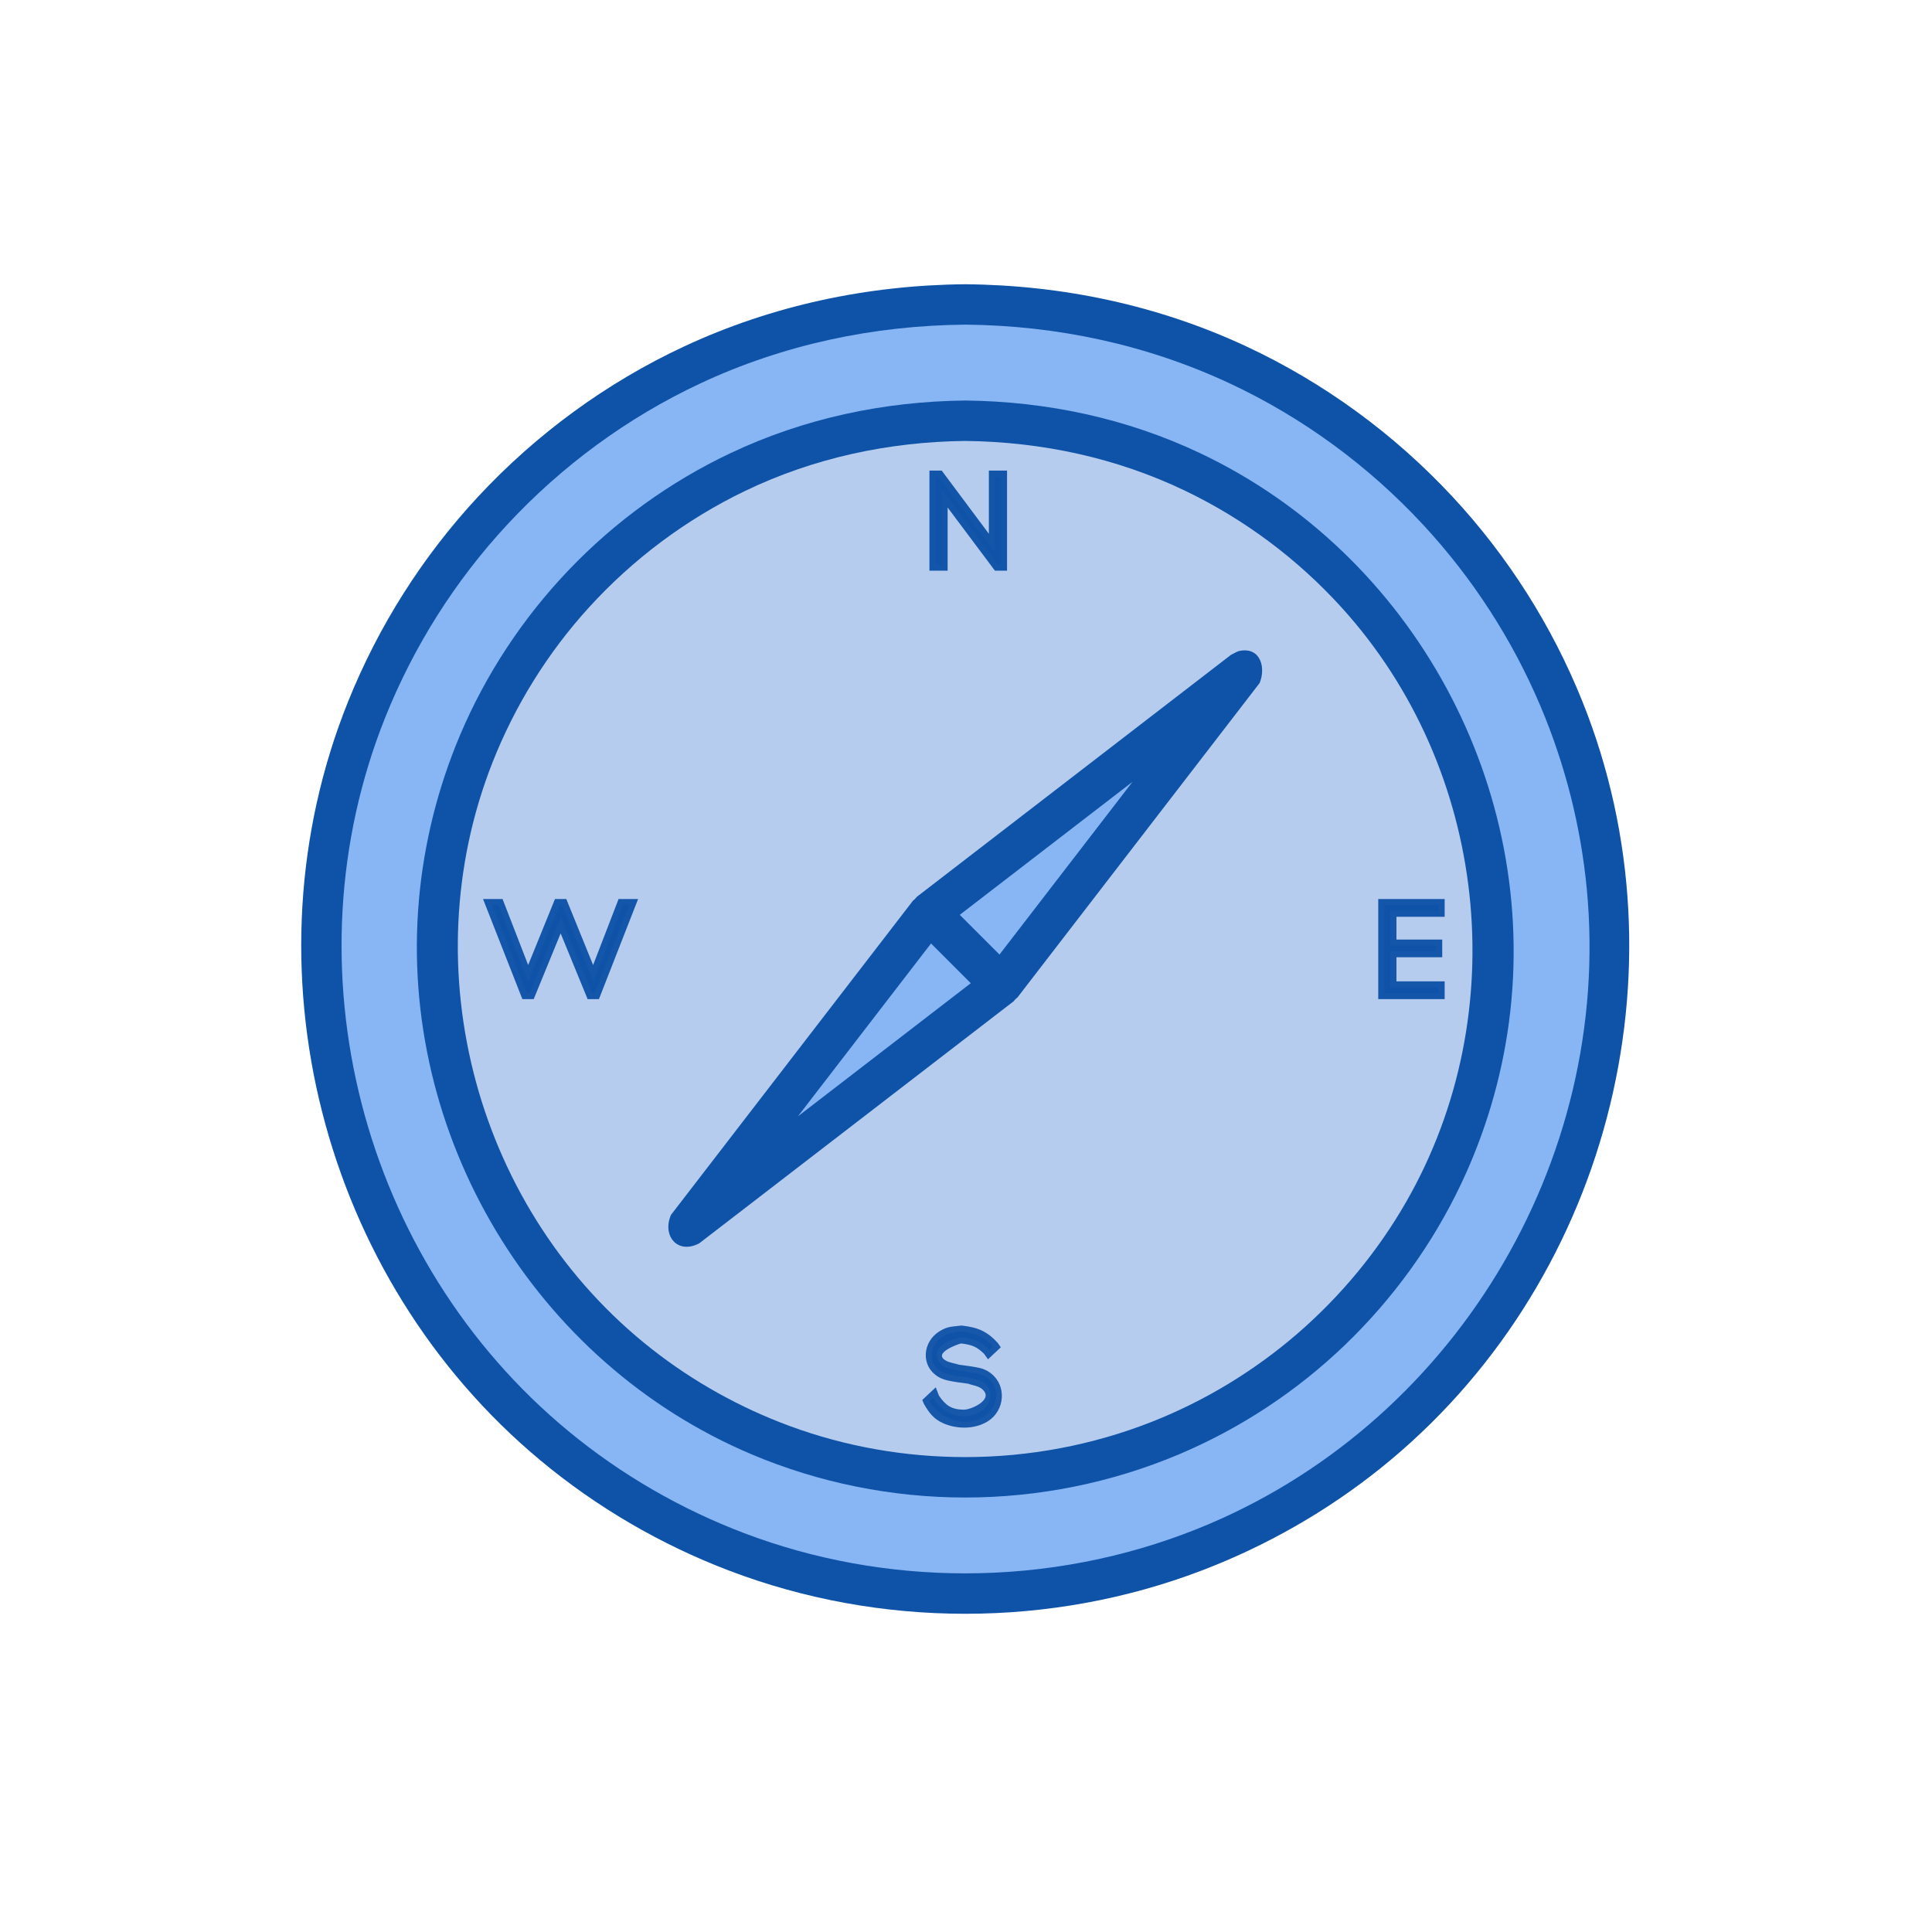 <?xml version="1.0" ?>
<svg xmlns="http://www.w3.org/2000/svg" version="1.1" width="224" height="224">
  <defs/>
  <g>
    <path d="M 111.916 32.956 C 111.916 32.956 111.916 32.956 111.916 32.956 C 123.202 33.056 134.278 35.388 144.523 40.173 C 153.514 44.372 161.642 50.316 168.399 57.582 C 174.825 64.492 179.95 72.564 183.465 81.321 C 196.0 112.541 186.289 149.193 160.072 170.223 C 153.825 175.235 146.798 179.241 139.316 182.094 C 130.581 185.425 121.262 187.105 111.916 187.105 C 102.57 187.105 93.252 185.425 84.517 182.094 C 76.594 179.073 69.18 174.751 62.663 169.325 C 37.247 148.165 28 112.046 40.366 81.323 C 43.889 72.568 49.008 64.492 55.434 57.581 C 62.191 50.316 70.318 44.364 79.313 40.169 C 89.555 35.394 100.636 33.056 111.916 32.956 C 111.916 32.956 111.916 32.956 111.916 32.956" stroke-width="0.0" fill="rgb(15, 83, 168)" opacity="1.0"/>
    <path d="M 74.55 45.31 C 74.55 45.31 74.55 45.31 74.55 45.31 C 65.091 50.894 56.881 58.287 50.592 67.318 C 44.942 75.432 40.928 84.661 38.85 94.328 C 36.934 103.247 36.669 112.51 38.071 121.524 C 39.377 129.919 42.127 138.078 46.166 145.554 C 49.97 152.594 54.908 159.013 60.739 164.493 C 84.489 186.811 121.061 191.044 149.283 174.751 C 177.504 158.458 192.124 124.669 184.671 92.941 C 182.84 85.15 179.75 77.665 175.555 70.851 C 171.101 63.615 165.41 57.153 158.792 51.825 C 151.686 46.105 143.533 41.702 134.851 38.902 C 125.44 35.867 115.441 34.729 105.588 35.566 C 94.623 36.496 84.115 39.91 74.55 45.31 C 74.55 45.31 74.55 45.31 74.55 45.31" stroke-width="0.0" fill="rgb(15, 83, 168)" opacity="1.0"/>
    <path d="M 111.914 37.639 C 111.914 37.639 111.916 37.639 111.916 37.639 C 101.274 37.738 90.833 39.94 81.177 44.464 C 72.736 48.418 65.107 54.033 58.773 60.867 C 52.761 67.353 47.98 74.919 44.686 83.127 C 33.06 112.094 41.883 146.104 65.917 165.94 C 72.007 170.966 78.917 174.962 86.3 177.763 C 94.47 180.861 103.181 182.419 111.916 182.418 C 121.114 182.418 130.276 180.682 138.816 177.26 C 168.368 165.418 186.979 134.766 183.979 103.102 C 183.286 95.797 181.461 88.622 178.603 81.865 C 175.337 74.145 170.732 67.034 165.04 60.883 C 158.707 54.043 151.082 48.435 142.639 44.481 C 132.984 39.959 122.555 37.739 111.914 37.639 C 111.914 37.639 111.914 37.639 111.914 37.639" stroke-width="0.0" fill="rgb(136, 182, 244)" opacity="1.0"/>
    <path d="M 111.916 46.437 C 111.916 46.437 111.916 46.437 111.916 46.437 C 121.361 46.54 130.617 48.498 139.171 52.555 C 163.929 64.297 178.567 91.383 174.951 118.526 C 174.086 125.019 172.2 131.367 169.393 137.285 C 166.08 144.268 161.482 150.612 155.909 155.965 C 150.338 161.314 143.791 165.624 136.675 168.625 C 128.852 171.925 120.404 173.625 111.916 173.625 C 103.428 173.625 94.978 171.928 87.157 168.625 C 61.94 157.978 46.169 131.581 48.571 104.344 C 49.149 97.786 50.76 91.336 53.321 85.272 C 56.326 78.156 60.645 71.621 65.984 66.041 C 71.326 60.457 77.678 55.864 84.661 52.554 C 93.217 48.499 102.471 46.54 111.916 46.437 C 111.916 46.437 111.916 46.437 111.916 46.437" stroke-width="0.0" fill="rgb(15, 83, 168)" opacity="1.0"/>
    <path d="M 81.292 56.986 C 81.292 56.986 81.292 56.986 81.292 56.986 C 73.468 61.627 66.688 67.731 61.509 75.234 C 56.954 81.833 53.715 89.321 52.03 97.16 C 50.413 104.684 50.231 112.503 51.495 120.093 C 52.658 127.086 55.049 133.864 58.522 140.044 C 61.759 145.802 65.93 151.027 70.829 155.458 C 90.33 173.092 119.774 176.22 142.541 163.075 C 165.307 149.93 177.326 122.866 171.802 97.16 C 170.415 90.703 167.974 84.478 164.605 78.796 C 160.99 72.698 156.314 67.241 150.84 62.737 C 144.899 57.848 138.036 54.096 130.713 51.734 C 123.082 49.272 114.977 48.333 106.985 48.977 C 97.898 49.711 89.223 52.531 81.292 56.986 C 81.292 56.986 81.292 56.986 81.292 56.986" stroke-width="0.0" fill="rgb(15, 83, 168)" opacity="1.0"/>
    <path d="M 111.916 51.123 C 111.916 51.123 111.916 51.123 111.916 51.123 C 103.064 51.226 94.386 53.072 86.388 56.919 C 79.552 60.207 73.381 64.828 68.277 70.437 C 63.505 75.68 59.707 81.79 57.107 88.385 C 47.644 112.392 55.286 140.491 75.58 156.419 C 80.401 160.202 85.816 163.217 91.566 165.338 C 98.07 167.737 104.986 168.938 111.916 168.938 C 119.312 168.938 126.681 167.553 133.562 164.84 C 139.713 162.414 145.438 158.936 150.439 154.611 C 155.46 150.268 159.746 145.087 163.048 139.326 C 175.601 117.421 172.512 89.134 155.552 70.441 C 150.454 64.822 144.284 60.205 137.446 56.918 C 129.446 53.074 120.77 51.226 111.916 51.123 C 111.916 51.123 111.916 51.123 111.916 51.123" stroke-width="0.0" fill="rgb(181, 204, 238)" opacity="1.0"/>
    <path d="M 142.736 75.913 C 142.736 75.913 142.736 75.913 142.736 75.913 C 143.08 75.761 143.398 75.525 143.767 75.458 C 146.215 75.014 146.77 77.515 146.032 79.208 C 136.675 91.357 127.318 103.505 117.961 115.654 C 117.469 116.068 116.876 116.383 116.258 116.561 C 116.205 116.561 116.153 116.561 116.101 116.561 C 115.516 116.443 114.944 116.204 114.448 115.872 C 111.657 113.081 108.866 110.289 106.075 107.499 C 105.189 106.121 105.234 105.238 106.293 103.983 C 118.441 94.627 130.588 85.27 142.736 75.913" stroke-width="0.0" fill="rgb(15, 83, 168)" opacity="1.0"/>
    <path d="M 107.762 54.561 C 108.236 54.561 108.71 54.561 109.184 54.561 C 111.007 57.003 112.829 59.446 114.652 61.888 C 114.652 59.446 114.652 57.003 114.652 54.561 C 115.354 54.561 116.057 54.561 116.759 54.561 C 116.759 58.429 116.759 62.296 116.759 66.165 C 116.29 66.165 115.822 66.165 115.353 66.165 C 113.526 63.723 111.698 61.282 109.87 58.841 C 109.87 61.283 109.87 63.725 109.87 66.168 C 109.167 66.168 108.465 66.168 107.762 66.168 C 107.762 62.299 107.762 58.43 107.762 54.561" stroke-width="0.0" fill="rgb(19, 85, 169)" opacity="1.0"/>
    <path d="M 111.378 153.695 C 111.436 153.695 111.494 153.695 111.551 153.695 C 113.368 153.895 114.454 154.355 115.691 155.711 C 115.806 155.877 115.92 156.044 116.034 156.211 C 115.54 156.674 115.045 157.137 114.551 157.602 C 114.394 157.383 114.239 157.165 114.082 156.946 C 113.241 156.138 112.706 155.936 111.551 155.775 C 111.494 155.775 111.436 155.775 111.378 155.775 C 111.114 155.839 108.146 156.848 109.62 157.725 C 110.096 158.009 110.677 158.061 111.205 158.229 C 111.627 158.286 112.049 158.344 112.471 158.401 C 113.253 158.539 113.964 158.596 114.662 159.062 C 116.796 160.485 116.577 163.562 114.456 164.833 C 112.97 165.723 110.961 165.707 109.398 165.032 C 108.267 164.544 107.711 163.796 107.118 162.77 C 107.055 162.62 106.993 162.469 106.93 162.318 C 107.451 161.829 107.972 161.339 108.492 160.849 C 108.617 161.172 108.741 161.494 108.866 161.817 C 109.639 162.945 110.32 163.435 111.771 163.442 C 112.582 163.447 115.378 162.236 113.815 161.014 C 113.373 160.669 112.765 160.624 112.24 160.429 C 111.818 160.371 111.396 160.314 110.975 160.256 C 110.22 160.122 109.481 160.048 108.798 159.638 C 106.696 158.375 106.958 155.551 108.939 154.343 C 109.883 153.768 110.295 153.835 111.378 153.695 C 111.378 153.695 111.378 153.695 111.378 153.695" stroke-width="0.0" fill="rgb(23, 88, 171)" opacity="1.0"/>
    <path d="M 159.796 104.234 C 162.364 104.234 164.93 104.234 167.497 104.234 C 167.497 104.921 167.497 105.61 167.497 106.297 C 165.633 106.297 163.769 106.297 161.905 106.297 C 161.905 107.177 161.905 108.057 161.905 108.938 C 163.675 108.938 165.445 108.938 167.215 108.938 C 167.215 109.619 167.215 110.301 167.215 110.983 C 165.445 110.983 163.675 110.983 161.905 110.983 C 161.905 111.916 161.905 112.848 161.905 113.78 C 163.769 113.78 165.633 113.78 167.497 113.78 C 167.497 114.467 167.497 115.154 167.497 115.841 C 164.93 115.841 162.364 115.841 159.796 115.841 C 159.796 111.972 159.796 108.103 159.796 104.234" stroke-width="0.0" fill="rgb(19, 86, 170)" opacity="1.0"/>
    <path d="M 56.003 104.234 C 56.758 104.234 57.513 104.234 58.267 104.234 C 59.257 106.785 60.247 109.336 61.236 111.888 C 62.273 109.336 63.309 106.785 64.345 104.234 C 64.783 104.234 65.22 104.234 65.658 104.234 C 66.695 106.785 67.731 109.336 68.767 111.888 C 69.751 109.336 70.736 106.785 71.72 104.234 C 72.474 104.234 73.229 104.234 73.983 104.234 C 72.469 108.103 70.956 111.972 69.442 115.841 C 69.005 115.841 68.567 115.841 68.129 115.841 C 67.087 113.3 66.045 110.759 65.003 108.218 C 63.961 110.759 62.92 113.3 61.878 115.841 C 61.44 115.841 61.003 115.841 60.565 115.841 C 59.045 111.972 57.524 108.103 56.003 104.234" stroke-width="0.0" fill="rgb(20, 86, 170)" opacity="1.0"/>
    <path d="M 144.174 77.775 C 134.818 89.923 125.461 102.071 116.104 114.218 C 113.308 111.428 110.511 108.636 107.715 105.845 C 119.868 96.488 132.021 87.131 144.174 77.775" stroke-width="0.0" fill="rgb(15, 83, 168)" opacity="1.0"/>
    <path d="M 108.464 55.26 C 108.584 55.26 108.704 55.26 108.824 55.26 C 110.995 58.177 113.166 61.093 115.337 64.01 C 115.337 61.093 115.337 58.177 115.337 55.26 C 115.571 55.26 115.806 55.26 116.04 55.26 C 116.04 58.661 116.04 62.062 116.04 65.462 C 115.925 65.462 115.811 65.462 115.697 65.462 C 113.52 62.546 111.344 59.629 109.167 56.713 C 109.167 59.629 109.167 62.546 109.167 65.462 C 108.933 65.462 108.699 65.462 108.464 65.462 C 108.464 62.062 108.464 58.661 108.464 55.26" stroke-width="0.0" fill="rgb(15, 83, 168)" opacity="1.0"/>
    <path d="M 111.582 154.397 C 111.584 154.397 111.585 154.396 111.587 154.395 C 113.23 154.629 113.967 154.933 115.148 156.098 C 114.997 156.238 114.846 156.379 114.696 156.52 C 113.659 155.512 113.018 155.247 111.587 155.051 C 111.529 155.051 111.472 155.051 111.414 155.051 C 110.225 155.274 107.713 156.209 108.966 157.982 C 109.468 158.694 110.41 158.729 111.147 158.909 C 111.563 158.966 111.98 159.024 112.396 159.082 C 113.278 159.281 114.01 159.313 114.718 159.929 C 115.969 161.019 115.642 163.059 114.411 164.007 C 112.172 165.733 109.106 164.663 107.757 162.503 C 107.907 162.363 108.058 162.222 108.208 162.082 C 109.259 163.856 111.252 164.692 113.298 163.874 C 114.491 163.397 115.267 162.003 114.531 160.799 C 114.027 159.975 113.157 159.958 112.332 159.74 C 111.916 159.683 111.499 159.625 111.082 159.567 C 110.228 159.379 109.476 159.335 108.766 158.779 C 107.552 157.825 107.95 155.994 109.053 155.139 C 109.891 154.49 110.386 154.551 111.394 154.397 C 111.457 154.397 111.519 154.397 111.582 154.397" stroke-width="0.0" fill="rgb(15, 83, 168)" opacity="1.0"/>
    <path d="M 160.499 104.937 C 162.592 104.937 164.685 104.937 166.778 104.937 C 166.778 105.155 166.778 105.373 166.778 105.592 C 164.92 105.592 163.061 105.592 161.202 105.592 C 161.202 106.941 161.202 108.289 161.202 109.637 C 162.972 109.637 164.743 109.637 166.513 109.637 C 166.513 109.852 166.513 110.067 166.513 110.281 C 164.743 110.281 162.972 110.281 161.202 110.281 C 161.202 111.682 161.202 113.083 161.202 114.483 C 163.061 114.483 164.92 114.483 166.778 114.483 C 166.778 114.702 166.778 114.92 166.778 115.138 C 164.685 115.138 162.592 115.138 160.499 115.138 C 160.499 111.738 160.499 108.338 160.499 104.937" stroke-width="0.0" fill="rgb(15, 83, 168)" opacity="1.0"/>
    <path d="M 57.052 104.937 C 57.307 104.937 57.563 104.937 57.819 104.937 C 58.959 107.889 60.099 110.842 61.239 113.794 C 62.438 110.842 63.635 107.889 64.833 104.937 C 64.953 104.937 65.073 104.937 65.193 104.937 C 66.391 107.889 67.589 110.842 68.787 113.794 C 69.927 110.842 71.068 107.889 72.208 104.937 C 72.464 104.937 72.719 104.937 72.974 104.937 C 71.635 108.338 70.296 111.738 68.957 115.138 C 68.842 115.138 68.728 115.138 68.614 115.138 C 67.416 112.217 66.218 109.296 65.02 106.375 C 63.822 109.296 62.625 112.217 61.426 115.138 C 61.306 115.138 61.186 115.138 61.066 115.138 C 59.728 111.738 58.39 108.338 57.052 104.937" stroke-width="0.0" fill="rgb(15, 83, 168)" opacity="1.0"/>
    <path d="M 131.305 90.648 C 124.623 95.791 117.942 100.935 111.261 106.08 C 112.798 107.616 114.334 109.152 115.87 110.689 C 121.015 104.008 126.16 97.327 131.305 90.648" stroke-width="0.0" fill="rgb(136, 182, 244)" opacity="1.0"/>
    <path d="M 107.572 103.501 C 107.572 103.501 107.572 103.501 107.572 103.501 C 108.212 103.595 108.843 103.837 109.385 104.189 C 112.176 106.98 114.966 109.771 117.757 112.562 C 118.643 113.939 118.598 114.823 117.54 116.078 C 105.387 125.435 93.233 134.791 81.079 144.148 C 78.587 145.487 76.73 143.3 77.798 140.851 C 87.155 128.702 96.512 116.554 105.869 104.406 C 106.361 103.992 106.954 103.677 107.572 103.501 C 107.572 103.501 107.572 103.501 107.572 103.501" stroke-width="0.0" fill="rgb(15, 83, 168)" opacity="1.0"/>
    <path d="M 107.715 105.845 C 98.363 117.993 89.01 130.141 79.658 142.29 C 91.806 132.933 103.953 123.575 116.101 114.218 C 113.305 111.428 110.51 108.636 107.715 105.845" stroke-width="0.0" fill="rgb(15, 83, 168)" opacity="1.0"/>
    <path d="M 107.946 109.387 C 102.801 116.068 97.658 122.749 92.513 129.43 C 99.194 124.285 105.874 119.14 112.554 113.995 C 111.018 112.459 109.482 110.923 107.946 109.387" stroke-width="0.0" fill="rgb(136, 182, 244)" opacity="1.0"/>
  </g>
</svg>
